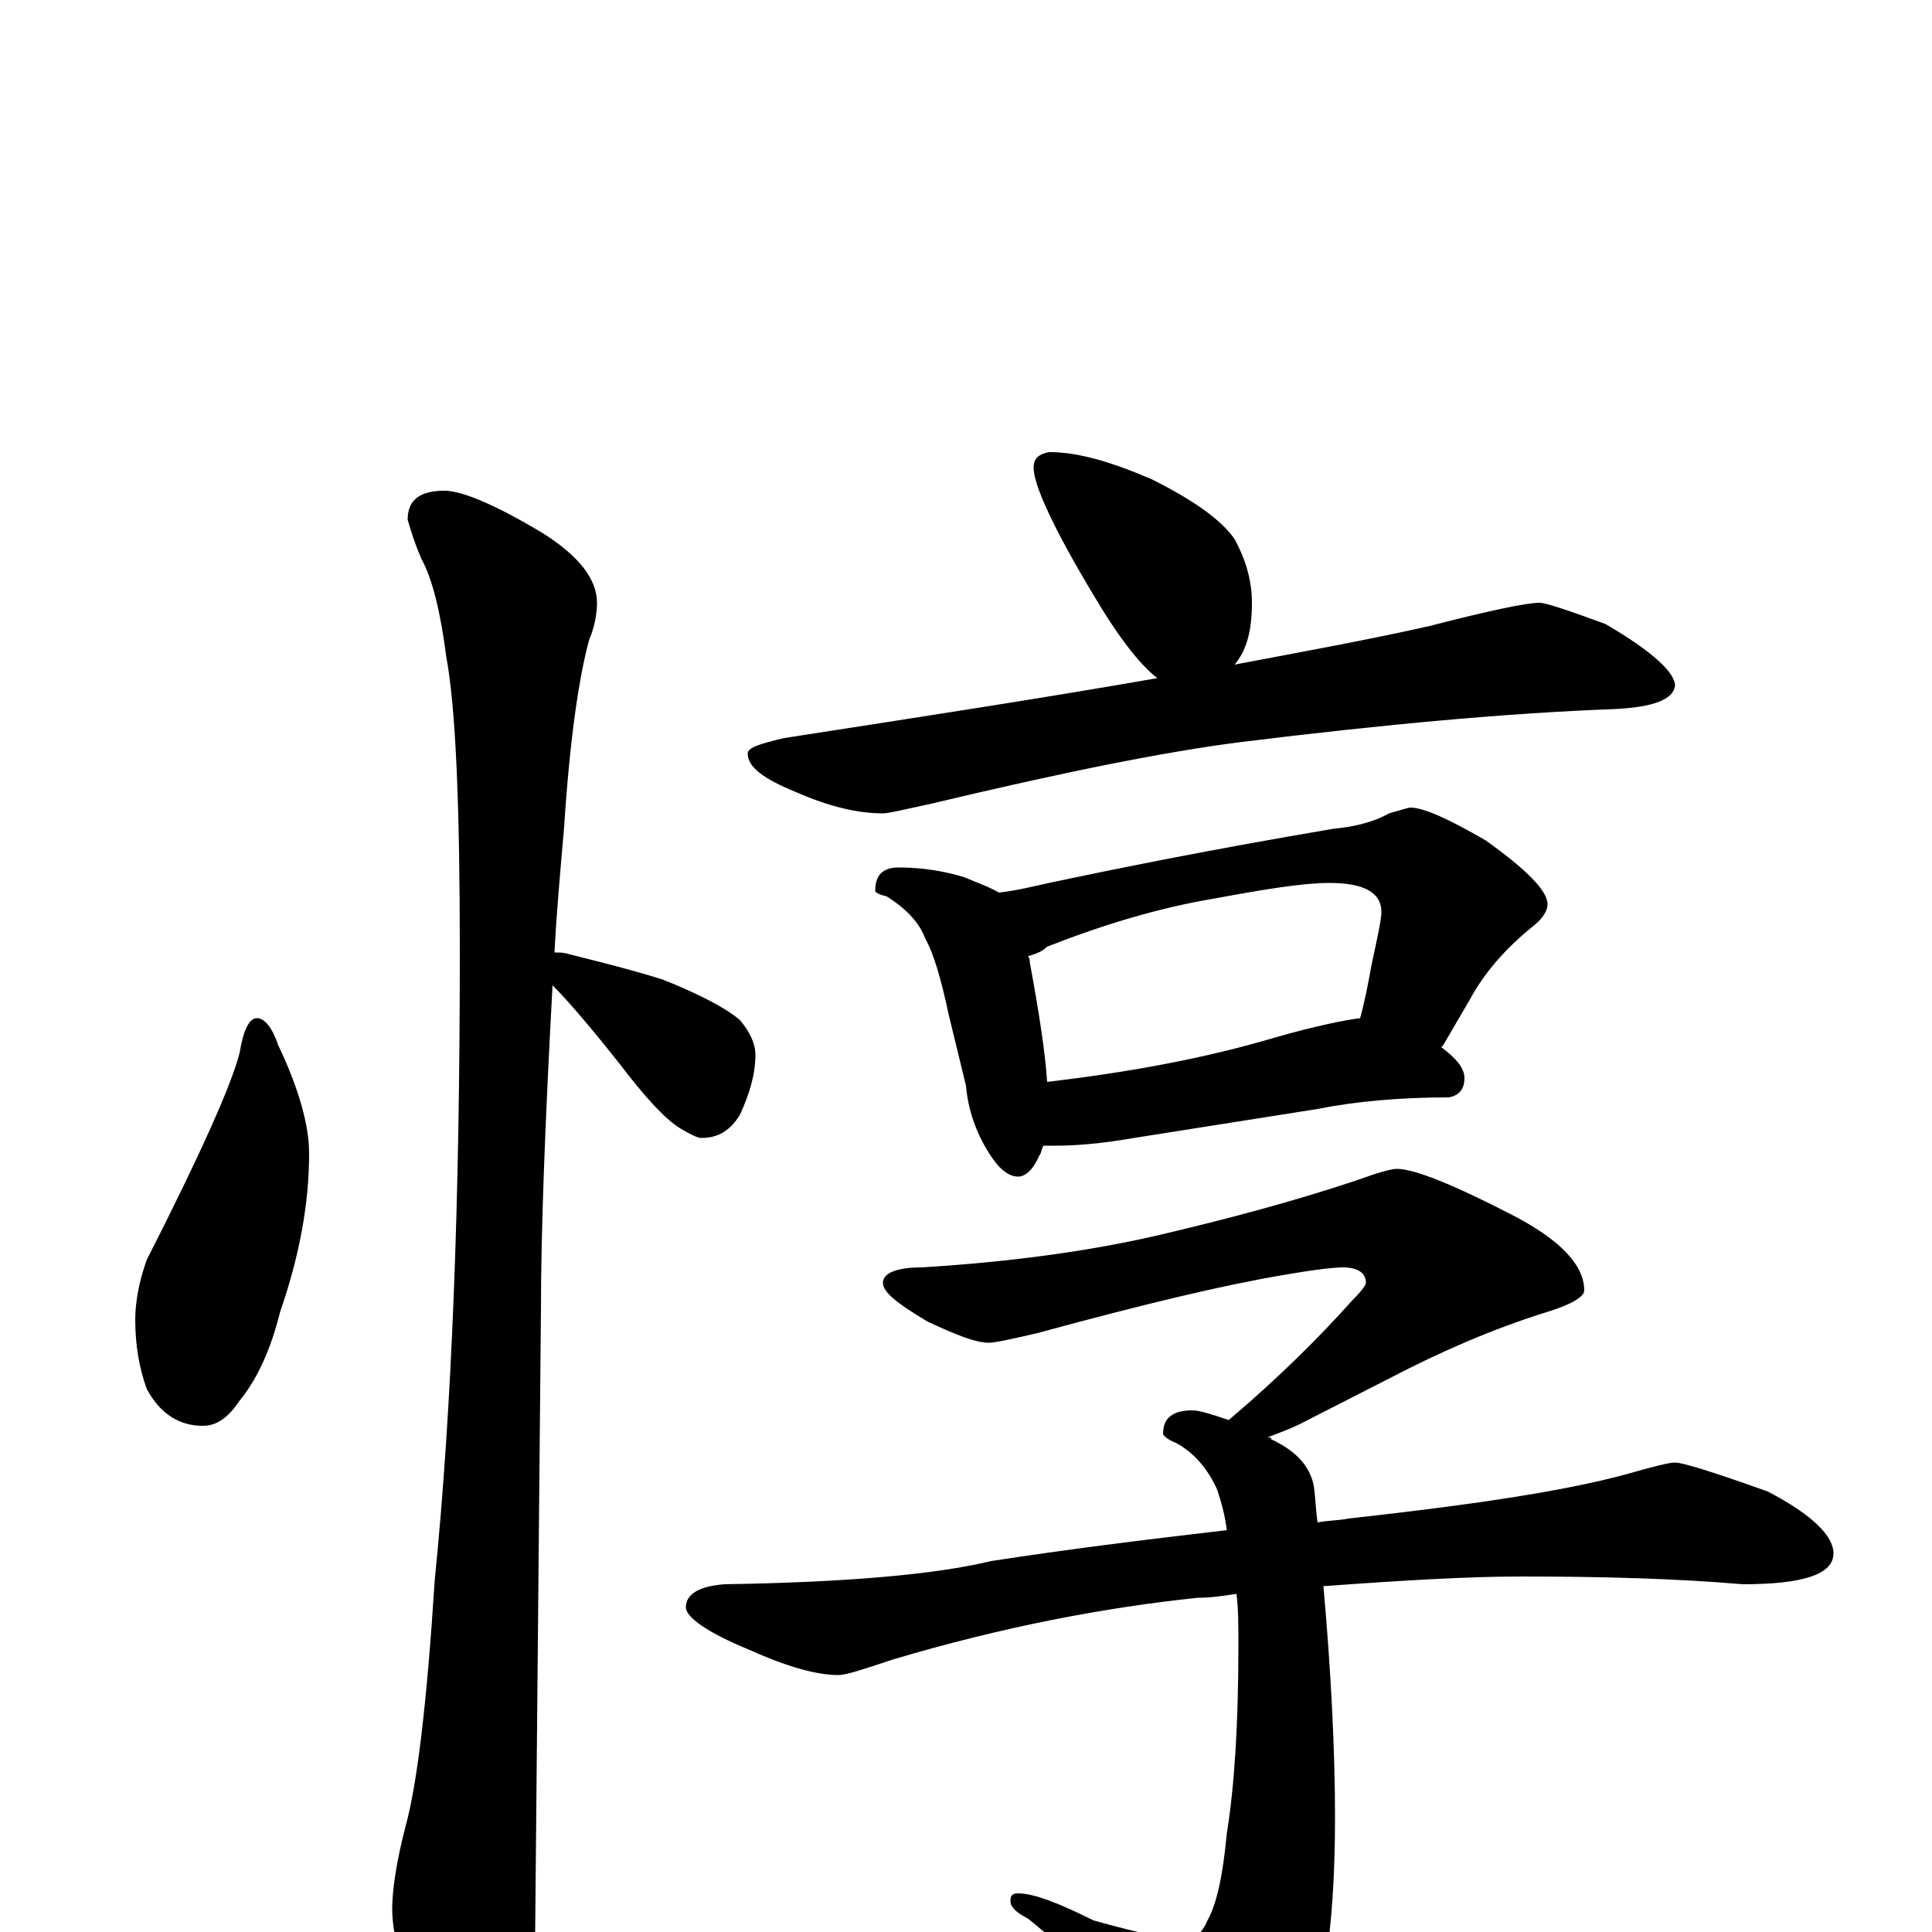 <?xml version="1.0" encoding="utf-8" ?>
<!DOCTYPE svg PUBLIC "-//W3C//DTD SVG 1.1//EN" "http://www.w3.org/Graphics/SVG/1.1/DTD/svg11.dtd">
<svg version="1.1" id="Layer_1" xmlns="http://www.w3.org/2000/svg" xmlns:xlink="http://www.w3.org/1999/xlink" x="0px" y="145px" width="1000px" height="1000px" viewBox="0 0 1000 1000" enable-background="new 0 0 1000 1000" xml:space="preserve">
<g id="Layer_1">
<path id="glyph" transform="matrix(1 0 0 -1 0 1000)" d="M133,473C137,473 141,468 144,459C155,436 160,417 160,403C160,377 155,350 145,321C140,301 133,286 124,275C118,266 112,262 105,262C93,262 83,268 76,281C72,292 70,304 70,317C70,326 72,337 76,348C104,403 120,439 124,455C126,467 129,473 133,473M230,746C239,746 256,739 281,724C300,712 309,700 309,688C309,683 308,676 305,669C300,651 295,619 292,572C290,549 288,527 287,507C290,507 292,507 295,506C311,502 327,498 343,493C363,485 376,478 383,472C388,466 391,460 391,454C391,444 388,434 383,423C378,415 372,411 363,411C361,411 357,413 352,416C344,421 334,432 321,449C306,468 294,482 286,490C282,417 280,361 280,323C280,321 279,213 277,0C277,-17 272,-35 263,-54C256,-70 249,-78 242,-78C238,-78 231,-69 222,-52C209,-24 203,-3 203,12C203,21 205,36 210,55C216,77 221,119 225,182C234,271 238,380 238,507C238,582 236,633 231,660C228,683 224,700 218,711C215,718 213,724 211,731C211,741 217,746 230,746M543,766C558,766 575,761 596,752C618,741 632,731 639,721C645,710 648,699 648,688C648,673 645,663 639,656C676,663 709,669 740,676C771,684 790,688 797,688C800,688 812,684 831,677C855,663 867,652 867,645C866,638 856,634 836,633C781,631 716,625 643,616C603,611 549,600 482,584C468,581 460,579 457,579C443,579 428,583 412,590C395,597 387,603 387,610C387,613 393,615 406,618C477,629 542,639 599,649C590,656 579,670 566,692C545,727 535,749 535,758C535,763 538,765 543,766M465,551C478,551 489,549 499,546C506,543 512,541 517,538C526,539 534,541 543,543C576,550 625,560 690,571C700,572 710,574 719,579C726,581 729,582 730,582C737,582 750,576 769,565C790,550 801,539 801,532C801,529 799,525 794,521C779,509 768,496 761,483l-14,-24l-1,-1C754,452 758,447 758,442C758,436 755,433 750,432C725,432 702,430 682,426l-95,-15C570,408 556,407 547,407C544,407 542,407 540,407C539,405 539,403 538,402C535,395 531,391 527,391C522,391 517,395 512,403C505,414 501,426 500,438l-9,37C487,494 483,507 479,514C476,522 470,529 459,536C455,537 453,538 453,539C453,547 457,551 465,551M542,440C584,445 623,452 660,463C681,469 696,472 704,473C706,480 708,490 710,501C713,515 715,524 715,528C715,538 706,543 688,543C675,543 656,540 629,535C599,530 570,521 542,510C539,507 535,506 532,505C533,504 533,503 533,502C538,475 541,455 542,440M723,395C732,395 752,387 783,371C808,358 820,345 820,332C820,329 814,325 801,321C772,312 745,300 720,287l-47,-24C667,260 661,258 656,256C657,256 658,256 658,255C671,249 678,241 680,231C681,224 681,218 682,212C687,213 693,213 698,214C761,221 809,228 842,237C856,241 864,243 867,243C871,243 887,238 915,228C938,216 949,205 949,196C949,185 933,180 902,180C867,183 829,184 787,184C760,184 726,182 685,179C689,134 691,94 691,59C691,-1 684,-43 671,-67C658,-84 647,-93 637,-93C631,-93 624,-89 617,-80C586,-42 557,-13 532,7C526,10 523,13 523,16C523,19 524,20 527,20C535,20 548,15 566,6C591,-1 606,-4 613,-4C618,-4 622,-1 625,6C630,15 633,30 635,51C639,76 641,108 641,149C641,158 641,167 640,175C633,174 627,173 620,173C572,168 519,158 462,141C447,136 438,133 434,133C423,133 408,137 388,146C366,155 355,163 355,168C355,175 362,179 375,180C438,181 484,185 513,192C552,198 592,203 635,208C634,216 632,223 630,229C625,240 618,248 609,253C604,255 602,257 602,258C602,266 607,270 617,270C621,270 627,268 636,265C662,287 683,308 700,327C705,332 707,335 707,336C707,341 703,344 695,344C691,344 681,343 664,340C634,335 592,325 537,310C524,307 515,305 512,305C505,305 495,309 480,316C465,325 457,331 457,336C457,341 464,344 477,344C526,347 567,353 601,361C635,369 669,378 702,389C713,393 720,395 723,395z"/>
</g>
</svg>
